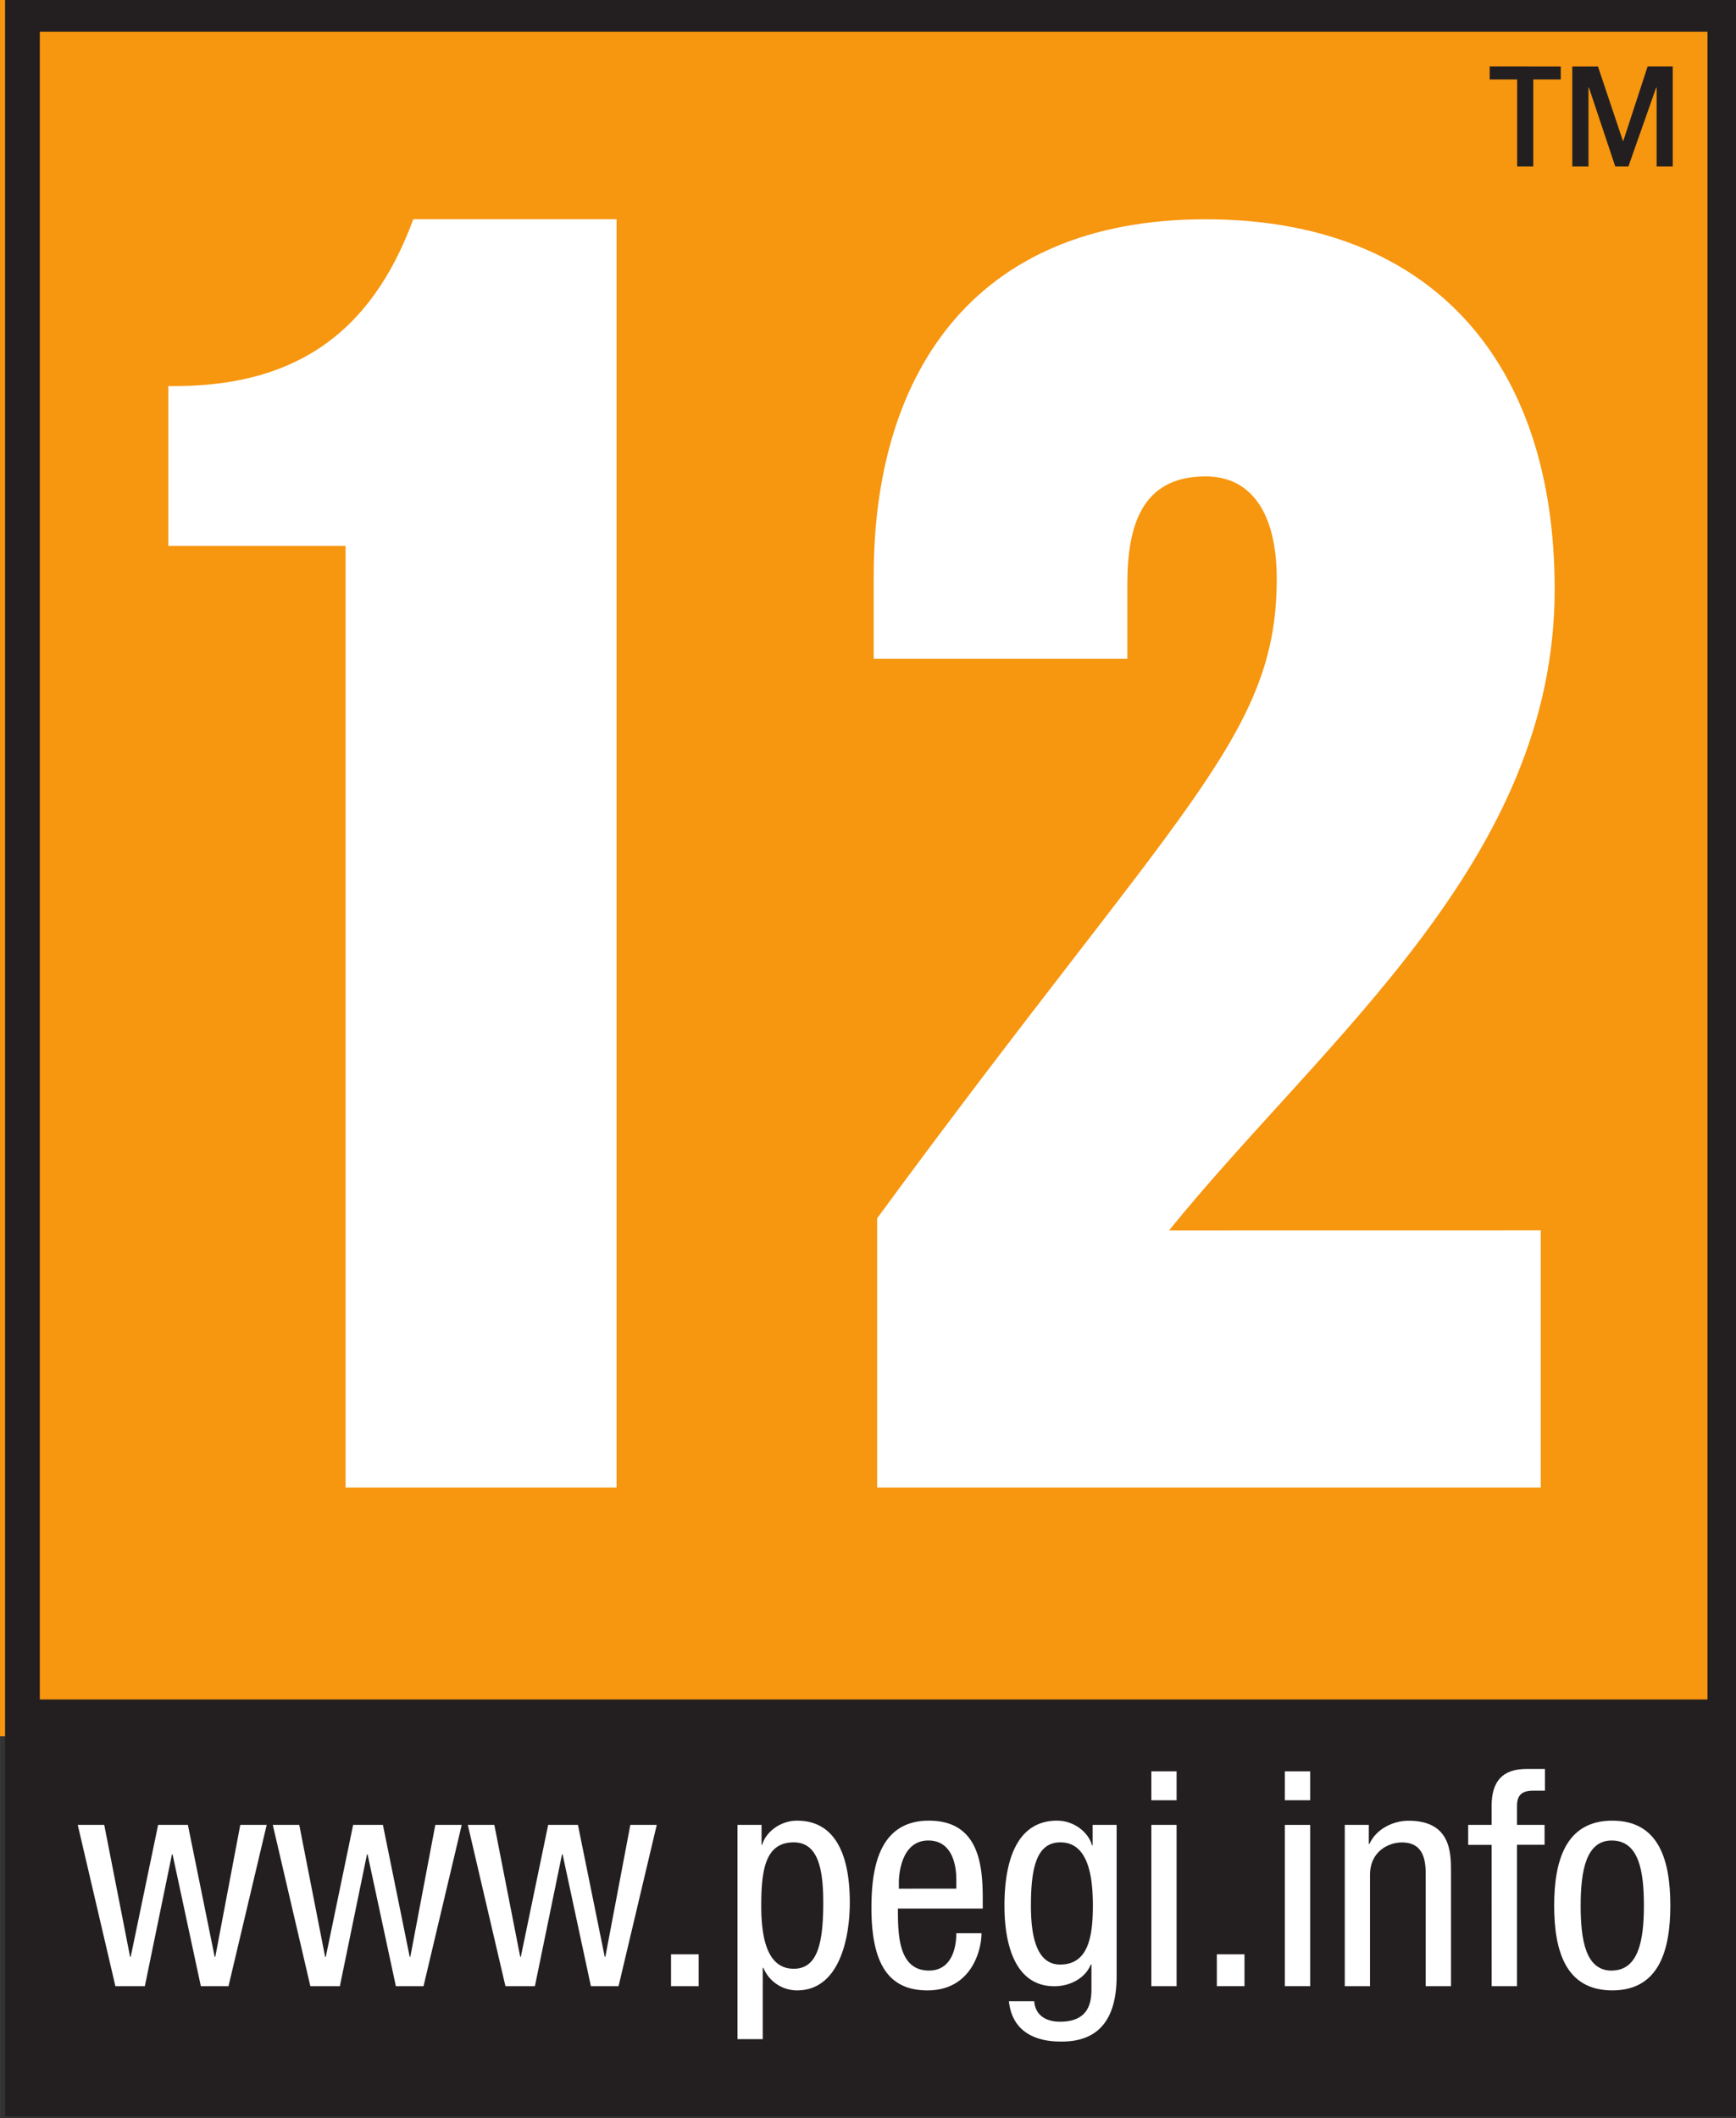 <svg xmlns="http://www.w3.org/2000/svg" width="37.351" height="45.571" viewBox="0 0 9.882 12.057"><rect x="0" y="0" width="9.882" height="12.057" fill="#333333" stroke="none"/><defs><clipPath id="e"><path d="M206.522 42.667h28.038v35.28h-28.038z"/></clipPath><clipPath id="d"><path d="M168.984 42.667h28.039v35.28h-28.039z"/></clipPath><clipPath id="c"><path d="M131.447 42.667h28.038v35.28h-28.038z"/></clipPath><clipPath id="b"><path d="M93.909 42.667h28.038v35.28H93.909z"/></clipPath><clipPath id="a"><path d="M56.371 42.667H84.41v35.28H56.371z"/></clipPath></defs><path d="M-16.602 9.883h-9.883V0h9.883z" fill="#8cd024"/><g clip-path="url(#a)" transform="matrix(.353 0 0 -.353 -46.372 27.414)"><path d="M68.474 65.944h.952c1.513 0 1.793.784 1.793 2.157 0 1.709-.336 2.269-1.176 2.269-.701 0-1.093-.588-1.093-1.961v-.784h-4.118c0 4.174 1.317 6.5 5.519 6.5 3.222 0 5.239-1.849 5.239-5.66 0-2.521-.785-3.586-2.017-4.062 1.457-.812 2.297-1.681 2.297-4.678 0-3.979-1.485-6.388-5.743-6.388-4.96 0-5.603 3.222-5.575 7.48h4.314v-1.849c0-1.121.448-1.597 1.093-1.597.84 0 1.372.588 1.372 2.466 0 2.072-.448 2.801-2.017 2.801h-.84z" fill="#fff"/><path d="M83.825 50.255H56.932v26.893h26.893zm-27.454-6.724h28.014v34.178H56.371" fill="#231f20"/><path d="M83.264 74.976h-.26v1.27h-.008l-.447-1.27h-.212l-.424 1.27h-.008v-1.27h-.26v1.612h.413l.402-1.199h.007l.392 1.2h.405zm-1.806 1.612v-.209h-.443v-1.403h-.26v1.403h-.443v.21z" fill="#231f20"/><path d="M58.15 45.632h.475l.437 2.125h.01l.456-2.125h.446l.616 2.601h-.426l-.403-2.127h-.01l-.432 2.127h-.48l-.442-2.127h-.01l-.417 2.127h-.427zM61.295 45.632h.475l.437 2.125h.01l.456-2.125h.446l.616 2.601h-.426l-.403-2.127h-.01l-.432 2.127h-.48l-.44-2.127h-.012l-.417 2.127h-.427zM64.44 45.632h.475l.437 2.125h.01l.456-2.125h.446l.616 2.601h-.426l-.403-2.127h-.01l-.432 2.127h-.48l-.44-2.127h-.01l-.418 2.127h-.428zM67.111 45.632h.446v.514h-.446z" fill="#fff"/><path d="M68.183 44.778h.407v1.15h.01a.59.59 0 0 1 .544-.364c.674 0 .849.825.849 1.417 0 .77-.233 1.32-.85 1.32-.281 0-.51-.195-.562-.39h-.01v.322h-.388zm.383 2.154c0 .593.073 1.019.524 1.019.379 0 .476-.398.476-.97 0-.67-.097-1.068-.476-1.068-.436 0-.524.515-.524 1.019M72.138 46.884v.165c0 .558-.074 1.252-.869 1.252-.8 0-.926-.752-.926-1.403 0-.893.266-1.334.902-1.334.709 0 .873.646.873.922h-.406c0-.194-.055-.602-.443-.602-.5 0-.5.602-.5 1zm-1.354.32v.097c0 .155.049.68.476.68.358 0 .451-.345.451-.636v-.14zM74.297 48.233h-.387v-.33h-.011c-.053.203-.281.398-.563.398-.66 0-.848-.665-.848-1.37 0-.344.048-1.3.805-1.3.257 0 .5.132.587.35h.01v-.34c0-.18.02-.582-.505-.582-.213 0-.398.092-.417.33h-.408c.068-.65.694-.65.853-.65.525 0 .884.28.884 1.058zm-.907-.282c.436 0 .524-.514.524-1.02 0-.532-.088-.95-.53-.95-.406 0-.47.529-.47.95 0 .622.097 1.02.476 1.02M74.856 48.63h.407v.466h-.407zm0-2.998h.407v2.601h-.407z" fill="#fff" fill-rule="evenodd"/><path d="M75.913 45.632h.446v.514h-.446z" fill="#fff"/><path d="M77.01 48.63h.408v.466h-.408zm0-2.998h.408v2.601h-.408z" fill="#fff" fill-rule="evenodd"/><path d="M77.976 45.632h.407v1.795c0 .378.297.523.515.523.368 0 .383-.324.383-.523v-1.795h.408v1.843c0 .306 0 .825-.685.825-.252 0-.524-.136-.63-.374h-.011v.307h-.387zM80.344 45.632h.409v2.28h.445v.321h-.445v.305c0 .18.086.247.26.247h.19v.35h-.295c-.394 0-.564-.205-.564-.597v-.305h-.378v-.322h.378z" fill="#fff"/><path d="M82.28 45.883c-.418 0-.5.486-.5 1.048 0 .565.088 1.05.5 1.05.436 0 .52-.486.52-1.05 0-.561-.089-1.047-.52-1.047m-.928 1.047c0-.731.186-1.367.937-1.367.747 0 .936.635.936 1.367 0 .735-.184 1.37-.936 1.37-.746 0-.937-.636-.937-1.37" fill="#fff" fill-rule="evenodd"/></g><path d="M-3.36 9.883h-9.883V0h9.883z" fill="#8cd024"/><g clip-path="url(#b)" transform="matrix(.353 0 0 -.353 -46.372 27.414)"><path d="M102.257 73.788h11.038c-1.233-6.332-3.194-12.943-3.306-20.115h-4.538c.28 5.491 1.485 10.926 2.801 16.25h-5.995z" fill="#fff"/><path d="M121.362 50.255H94.469v26.893h26.893zm-27.453-6.724h28.014v34.178H93.909" fill="#231f20"/><path d="M120.802 74.976h-.26v1.27h-.008l-.447-1.27h-.212l-.424 1.27h-.008v-1.27h-.261v1.612h.414l.402-1.199h.007l.392 1.2h.405zm-1.806 1.612v-.209h-.443v-1.403h-.26v1.403h-.443v.21z" fill="#231f20"/><path d="M95.688 45.632h.475l.437 2.125h.01l.456-2.125h.446l.616 2.601h-.426l-.403-2.127h-.01l-.432 2.127h-.48l-.442-2.127h-.01l-.417 2.127h-.427zM98.833 45.632h.475l.437 2.125h.01l.456-2.125h.446l.616 2.601h-.426l-.403-2.127h-.01l-.432 2.127h-.48l-.44-2.127h-.012l-.417 2.127h-.427zM101.978 45.632h.476l.436 2.125h.01l.456-2.125h.446l.616 2.601h-.426l-.403-2.127h-.009l-.433 2.127h-.48l-.441-2.127h-.01l-.417 2.127h-.428zM104.648 45.632h.446v.514h-.446z" fill="#fff"/><path d="M105.72 44.778h.408v1.15h.01a.59.59 0 0 1 .543-.364c.675 0 .85.825.85 1.417 0 .77-.234 1.32-.85 1.32-.281 0-.51-.195-.562-.39h-.01v.322h-.389zm.384 2.154c0 .593.072 1.019.523 1.019.38 0 .477-.398.477-.97 0-.67-.098-1.068-.477-1.068-.435 0-.523.515-.523 1.019M109.675 46.884v.165c0 .558-.073 1.252-.868 1.252-.8 0-.927-.752-.927-1.403 0-.893.267-1.334.903-1.334.708 0 .872.646.872.922h-.406c0-.194-.054-.602-.442-.602-.5 0-.5.602-.5 1zm-1.353.32v.097c0 .155.048.68.475.68.36 0 .452-.345.452-.636v-.14zM111.834 48.233h-.387v-.33h-.01c-.054.203-.282.398-.564.398-.659 0-.848-.665-.848-1.37 0-.344.048-1.3.805-1.3.257 0 .5.132.587.35h.011v-.34c0-.18.02-.582-.506-.582-.213 0-.398.092-.417.33h-.408c.068-.65.694-.65.853-.65.525 0 .884.28.884 1.058zm-.907-.282c.436 0 .524-.514.524-1.02 0-.532-.088-.95-.529-.95-.407 0-.47.529-.47.95 0 .622.096 1.02.475 1.02M112.394 48.63h.407v.466h-.407zm0-2.998h.407v2.601h-.407z" fill="#fff" fill-rule="evenodd"/><path d="M113.451 45.632h.446v.514h-.446z" fill="#fff"/><path d="M114.548 48.63h.408v.466h-.408zm0-2.998h.408v2.601h-.408z" fill="#fff" fill-rule="evenodd"/><path d="M115.513 45.632h.407v1.795c0 .378.297.523.515.523.368 0 .383-.324.383-.523v-1.795h.408v1.843c0 .306 0 .825-.685.825-.252 0-.524-.136-.63-.374h-.01v.307h-.388zM117.881 45.632h.41v2.28h.444v.321h-.445v.305c0 .18.086.247.261.247h.19v.35h-.296c-.394 0-.564-.205-.564-.597v-.305h-.378v-.322h.378z" fill="#fff"/><path d="M119.817 45.883c-.417 0-.499.486-.499 1.048 0 .565.088 1.05.5 1.05.436 0 .52-.486.52-1.05 0-.561-.089-1.047-.52-1.047m-.928 1.047c0-.731.186-1.367.937-1.367.747 0 .936.635.936 1.367 0 .735-.184 1.37-.936 1.37-.746 0-.937-.636-.937-1.37" fill="#fff" fill-rule="evenodd"/></g><path d="M9.882 9.883H0V0h9.882z" fill="#f7960f"/><g clip-path="url(#c)" transform="matrix(.353 0 0 -.353 -46.372 27.414)"><path d="M141.308 53.673h-4.37v15.184h-2.858v2.578c1.961-.028 3.25.784 3.95 2.69h3.278zM156.211 57.82v-4.147H145.51v4.342c4.875 6.64 6.444 7.761 6.444 10.31 0 1.037-.393 1.653-1.149 1.653-1.037 0-1.26-.812-1.26-1.736v-1.206h-4.09v1.346c0 3.165 1.54 5.742 5.35 5.742 3.642 0 5.631-2.296 5.631-5.966 0-4.372-3.698-7.23-6.219-10.339z" fill="#fff"/><path d="M158.9 50.255h-26.893v26.893H158.9zm-27.453-6.724h28.013v34.178h-28.013" fill="#231f20"/><path d="M158.34 74.976h-.26v1.27h-.008l-.447-1.27h-.212l-.424 1.27h-.008v-1.27h-.261v1.612h.414l.402-1.199h.007l.392 1.2h.405zm-1.806 1.612v-.209h-.443v-1.403h-.26v1.403h-.443v.21z" fill="#231f20"/><path d="M133.226 45.632h.475l.437 2.125h.01l.456-2.125h.446l.616 2.601h-.426l-.403-2.127h-.01l-.432 2.127h-.48l-.442-2.127h-.01l-.417 2.127h-.427zM136.37 45.632h.476l.437 2.125h.01l.456-2.125h.446l.616 2.601h-.426l-.403-2.127h-.01l-.432 2.127h-.48l-.441-2.127h-.011l-.417 2.127h-.427zM139.516 45.632h.475l.437 2.125h.01l.456-2.125h.446l.616 2.601h-.426l-.403-2.127h-.01l-.432 2.127h-.48l-.441-2.127h-.01l-.417 2.127h-.428zM142.186 45.632h.446v.514h-.446z" fill="#fff"/><path d="M143.258 44.778h.407v1.15h.01a.59.59 0 0 1 .544-.364c.674 0 .85.825.85 1.417 0 .77-.234 1.32-.85 1.32-.282 0-.51-.195-.563-.39h-.01v.322h-.388zm.383 2.154c0 .593.073 1.019.524 1.019.38 0 .476-.398.476-.97 0-.67-.097-1.068-.476-1.068-.436 0-.524.515-.524 1.019M147.213 46.884v.165c0 .558-.073 1.252-.868 1.252-.801 0-.927-.752-.927-1.403 0-.893.267-1.334.903-1.334.708 0 .872.646.872.922h-.406c0-.194-.054-.602-.442-.602-.5 0-.5.602-.5 1zm-1.353.32v.097c0 .155.048.68.475.68.359 0 .452-.345.452-.636v-.14zM149.372 48.233h-.387v-.33h-.01c-.054.203-.282.398-.564.398-.659 0-.848-.665-.848-1.37 0-.344.048-1.3.805-1.3.257 0 .5.132.587.35h.011v-.34c0-.18.02-.582-.506-.582-.213 0-.398.092-.417.33h-.408c.068-.65.694-.65.853-.65.525 0 .884.28.884 1.058zm-.907-.282c.436 0 .524-.514.524-1.02 0-.532-.088-.95-.529-.95-.407 0-.47.529-.47.95 0 .622.096 1.02.475 1.02M149.932 48.63h.407v.466h-.407zm0-2.998h.407v2.601h-.407z" fill="#fff" fill-rule="evenodd"/><path d="M150.988 45.632h.446v.514h-.446z" fill="#fff"/><path d="M152.085 48.63h.408v.466h-.408zm0-2.998h.408v2.601h-.408z" fill="#fff" fill-rule="evenodd"/><path d="M153.051 45.632h.407v1.795c0 .378.297.523.515.523.368 0 .383-.324.383-.523v-1.795h.408v1.843c0 .306 0 .825-.685.825-.252 0-.524-.136-.63-.374h-.01v.307h-.388zM155.42 45.632h.408v2.28h.445v.321h-.445v.305c0 .18.086.247.261.247h.19v.35h-.296c-.394 0-.564-.205-.564-.597v-.305h-.378v-.322h.378z" fill="#fff"/><path d="M157.355 45.883c-.417 0-.5.486-.5 1.048 0 .565.089 1.05.5 1.05.437 0 .52-.486.52-1.05 0-.561-.088-1.047-.52-1.047m-.927 1.047c0-.731.186-1.367.937-1.367.747 0 .936.635.936 1.367 0 .735-.184 1.37-.936 1.37-.746 0-.937-.636-.937-1.37" fill="#fff" fill-rule="evenodd"/></g><path d="M23.125 9.883h-9.883V0h9.883z" fill="#f7960f"/><g clip-path="url(#d)" transform="matrix(.353 0 0 -.353 -46.372 27.414)"><path d="M178.846 53.673h-4.37v15.184h-2.858v2.578c1.961-.028 3.25.784 3.95 2.69h3.278zM188.678 62.582c-.868 0-1.26-.869-1.26-2.718 0-1.877.392-2.717 1.26-2.717.925 0 1.317.84 1.317 2.717 0 1.85-.392 2.718-1.317 2.718m-1.26 2.69c.84.784 1.456 1.344 2.857 1.344 2.606 0 3.978-2.213 3.978-6.33 0-3.868-1.009-6.95-5.63-6.95-3.25 0-4.903 1.654-5.492 4.791-.252 1.373-.28 3.054-.28 5.351.028 2.802.056 4.483.308 5.855.59 3.138 2.242 4.791 5.491 4.791 2.942 0 5.323-1.82 5.323-4.903v-1.036h-4.09v.476c0 1.401-.533 1.765-1.233 1.765-.84-.112-1.205-.896-1.233-2.017z" fill="#fff"/><path d="M196.438 50.255h-26.893v26.893h26.893zm-27.454-6.724h28.014v34.178h-28.014" fill="#231f20"/><path d="M195.878 74.976h-.26v1.27h-.008l-.447-1.27h-.212l-.424 1.27h-.008v-1.27h-.261v1.612h.414l.402-1.199h.007l.392 1.2h.405zm-1.806 1.612v-.209h-.443v-1.403h-.26v1.403h-.443v.21z" fill="#231f20"/><path d="M170.763 45.632h.475l.437 2.125h.01l.456-2.125h.446l.616 2.601h-.426l-.403-2.127h-.01l-.432 2.127h-.48l-.442-2.127H171l-.417 2.127h-.427zM173.909 45.632h.475l.437 2.125h.01l.456-2.125h.446l.616 2.601h-.426l-.403-2.127h-.01l-.432 2.127h-.48l-.441-2.127h-.011l-.417 2.127h-.427zM177.054 45.632h.475l.437 2.125h.01l.456-2.125h.446l.616 2.601h-.426l-.403-2.127h-.01l-.432 2.127h-.48l-.441-2.127h-.01l-.417 2.127h-.428zM179.724 45.632h.446v.514h-.446z" fill="#fff"/><path d="M180.796 44.778h.407v1.15h.01a.59.59 0 0 1 .544-.364c.674 0 .85.825.85 1.417 0 .77-.234 1.32-.85 1.32-.282 0-.51-.195-.563-.39h-.01v.322h-.388zm.383 2.154c0 .593.073 1.019.524 1.019.38 0 .476-.398.476-.97 0-.67-.097-1.068-.476-1.068-.436 0-.524.515-.524 1.019M184.75 46.884v.165c0 .558-.072 1.252-.867 1.252-.801 0-.927-.752-.927-1.403 0-.893.267-1.334.903-1.334.708 0 .872.646.872.922h-.406c0-.194-.054-.602-.442-.602-.5 0-.5.602-.5 1zm-1.352.32v.097c0 .155.048.68.475.68.359 0 .452-.345.452-.636v-.14zM186.91 48.233h-.387v-.33h-.011c-.053.203-.281.398-.563.398-.66 0-.848-.665-.848-1.37 0-.344.048-1.3.805-1.3.257 0 .5.132.587.35h.01v-.34c0-.18.02-.582-.505-.582-.213 0-.398.092-.417.33h-.408c.068-.65.694-.65.853-.65.525 0 .884.28.884 1.058zm-.907-.282c.436 0 .524-.514.524-1.02 0-.532-.088-.95-.53-.95-.406 0-.47.529-.47.95 0 .622.097 1.02.476 1.02M187.47 48.63h.407v.466h-.407zm0-2.998h.407v2.601h-.407z" fill="#fff" fill-rule="evenodd"/><path d="M188.526 45.632h.446v.514h-.446z" fill="#fff"/><path d="M189.623 48.63h.408v.466h-.408zm0-2.998h.408v2.601h-.408z" fill="#fff" fill-rule="evenodd"/><path d="M190.589 45.632h.407v1.795c0 .378.297.523.515.523.368 0 .383-.324.383-.523v-1.795h.408v1.843c0 .306 0 .825-.685.825-.252 0-.524-.136-.63-.374h-.011v.307h-.387zM192.957 45.632h.409v2.28h.445v.321h-.445v.305c0 .18.086.247.26.247h.19v.35h-.295c-.394 0-.564-.205-.564-.597v-.305h-.378v-.322h.378z" fill="#fff"/><path d="M194.893 45.883c-.417 0-.5.486-.5 1.048 0 .565.089 1.05.5 1.05.437 0 .52-.486.52-1.05 0-.561-.088-1.047-.52-1.047m-.927 1.047c0-.731.186-1.367.937-1.367.747 0 .936.635.936 1.367 0 .735-.184 1.37-.936 1.37-.746 0-.937-.636-.937-1.37" fill="#fff" fill-rule="evenodd"/></g><path d="M36.368 9.883h-9.883V0h9.883z" fill="#ed1e24"/><g clip-path="url(#e)" transform="matrix(.353 0 0 -.353 -46.372 27.414)"><path d="M216.384 53.673h-4.37v15.184h-2.858v2.578c1.96-.028 3.25.784 3.95 2.69h3.278zM226.048 70.427c-.925 0-1.148-.449-1.148-2.382 0-1.932.223-2.381 1.148-2.381.925 0 1.148.448 1.148 2.381 0 1.934-.223 2.382-1.148 2.382m0-8.069c-1.008 0-1.261-.7-1.261-2.605 0-1.933.253-2.605 1.261-2.605s1.261.672 1.261 2.605c0 1.905-.253 2.606-1.261 2.606m-5.631-2.858c0 2.017.448 3.446 2.101 4.707-1.373 1.372-1.877 2.577-1.877 4.426 0 3.222 2.045 5.49 5.407 5.49s5.407-2.268 5.407-5.49c0-1.85-.504-3.054-1.877-4.426 1.653-1.261 2.101-2.69 2.101-4.707 0-3.67-1.148-6.164-5.631-6.164-4.482 0-5.631 2.494-5.631 6.164" fill="#fff"/><path d="M233.976 50.255h-26.893v26.893h26.893zm-27.454-6.724h28.014v34.178h-28.014" fill="#231f20"/><path d="M233.415 74.976h-.26v1.27h-.008l-.447-1.27h-.212l-.424 1.27h-.008v-1.27h-.26v1.612h.413l.402-1.199h.007l.392 1.2h.405zm-1.806 1.612v-.209h-.443v-1.403h-.26v1.403h-.443v.21z" fill="#231f20"/><path d="M208.301 45.632h.475l.437 2.125h.01l.456-2.125h.446l.616 2.601h-.426l-.403-2.127h-.01l-.432 2.127h-.48l-.442-2.127h-.01l-.417 2.127h-.427zM211.446 45.632h.475l.437 2.125h.01l.456-2.125h.446l.616 2.601h-.426l-.403-2.127h-.01l-.432 2.127h-.48l-.44-2.127h-.012l-.417 2.127h-.427zM214.591 45.632h.475l.437 2.125h.01l.456-2.125h.446l.616 2.601h-.426l-.403-2.127h-.01l-.432 2.127h-.48l-.44-2.127h-.01l-.418 2.127h-.428zM217.262 45.632h.446v.514h-.446z" fill="#fff"/><path d="M218.334 44.778h.407v1.15h.01a.59.59 0 0 1 .544-.364c.674 0 .849.825.849 1.417 0 .77-.233 1.32-.85 1.32-.281 0-.51-.195-.562-.39h-.01v.322h-.388zm.383 2.154c0 .593.073 1.019.524 1.019.379 0 .476-.398.476-.97 0-.67-.097-1.068-.476-1.068-.436 0-.524.515-.524 1.019M222.289 46.884v.165c0 .558-.073 1.252-.868 1.252-.801 0-.927-.752-.927-1.403 0-.893.267-1.334.903-1.334.708 0 .872.646.872.922h-.406c0-.194-.054-.602-.442-.602-.5 0-.5.602-.5 1zm-1.353.32v.097c0 .155.048.68.475.68.359 0 .452-.345.452-.636v-.14zM224.448 48.233h-.387v-.33h-.011c-.053.203-.281.398-.563.398-.66 0-.848-.665-.848-1.37 0-.344.048-1.3.805-1.3.257 0 .5.132.587.35h.01v-.34c0-.18.02-.582-.505-.582-.213 0-.398.092-.417.33h-.408c.068-.65.694-.65.853-.65.525 0 .884.28.884 1.058zm-.907-.282c.436 0 .524-.514.524-1.02 0-.532-.088-.95-.53-.95-.406 0-.47.529-.47.95 0 .622.097 1.02.476 1.02M225.007 48.63h.407v.466h-.407zm0-2.998h.407v2.601h-.407z" fill="#fff" fill-rule="evenodd"/><path d="M226.064 45.632h.446v.514h-.446z" fill="#fff"/><path d="M227.161 48.63h.408v.466h-.408zm0-2.998h.408v2.601h-.408z" fill="#fff" fill-rule="evenodd"/><path d="M228.127 45.632h.407v1.795c0 .378.297.523.515.523.368 0 .383-.324.383-.523v-1.795h.408v1.843c0 .306 0 .825-.685.825-.252 0-.524-.136-.63-.374h-.011v.307h-.387zM230.495 45.632h.409v2.28h.445v.321h-.445v.305c0 .18.086.247.26.247h.19v.35h-.295c-.394 0-.564-.205-.564-.597v-.305h-.378v-.322h.378z" fill="#fff"/><path d="M232.43 45.883c-.417 0-.499.486-.499 1.048 0 .565.088 1.05.5 1.05.436 0 .52-.486.52-1.05 0-.561-.088-1.047-.52-1.047m-.928 1.047c0-.731.187-1.367.938-1.367.747 0 .936.635.936 1.367 0 .735-.184 1.37-.936 1.37-.746 0-.937-.636-.937-1.37" fill="#fff" fill-rule="evenodd"/></g></svg>